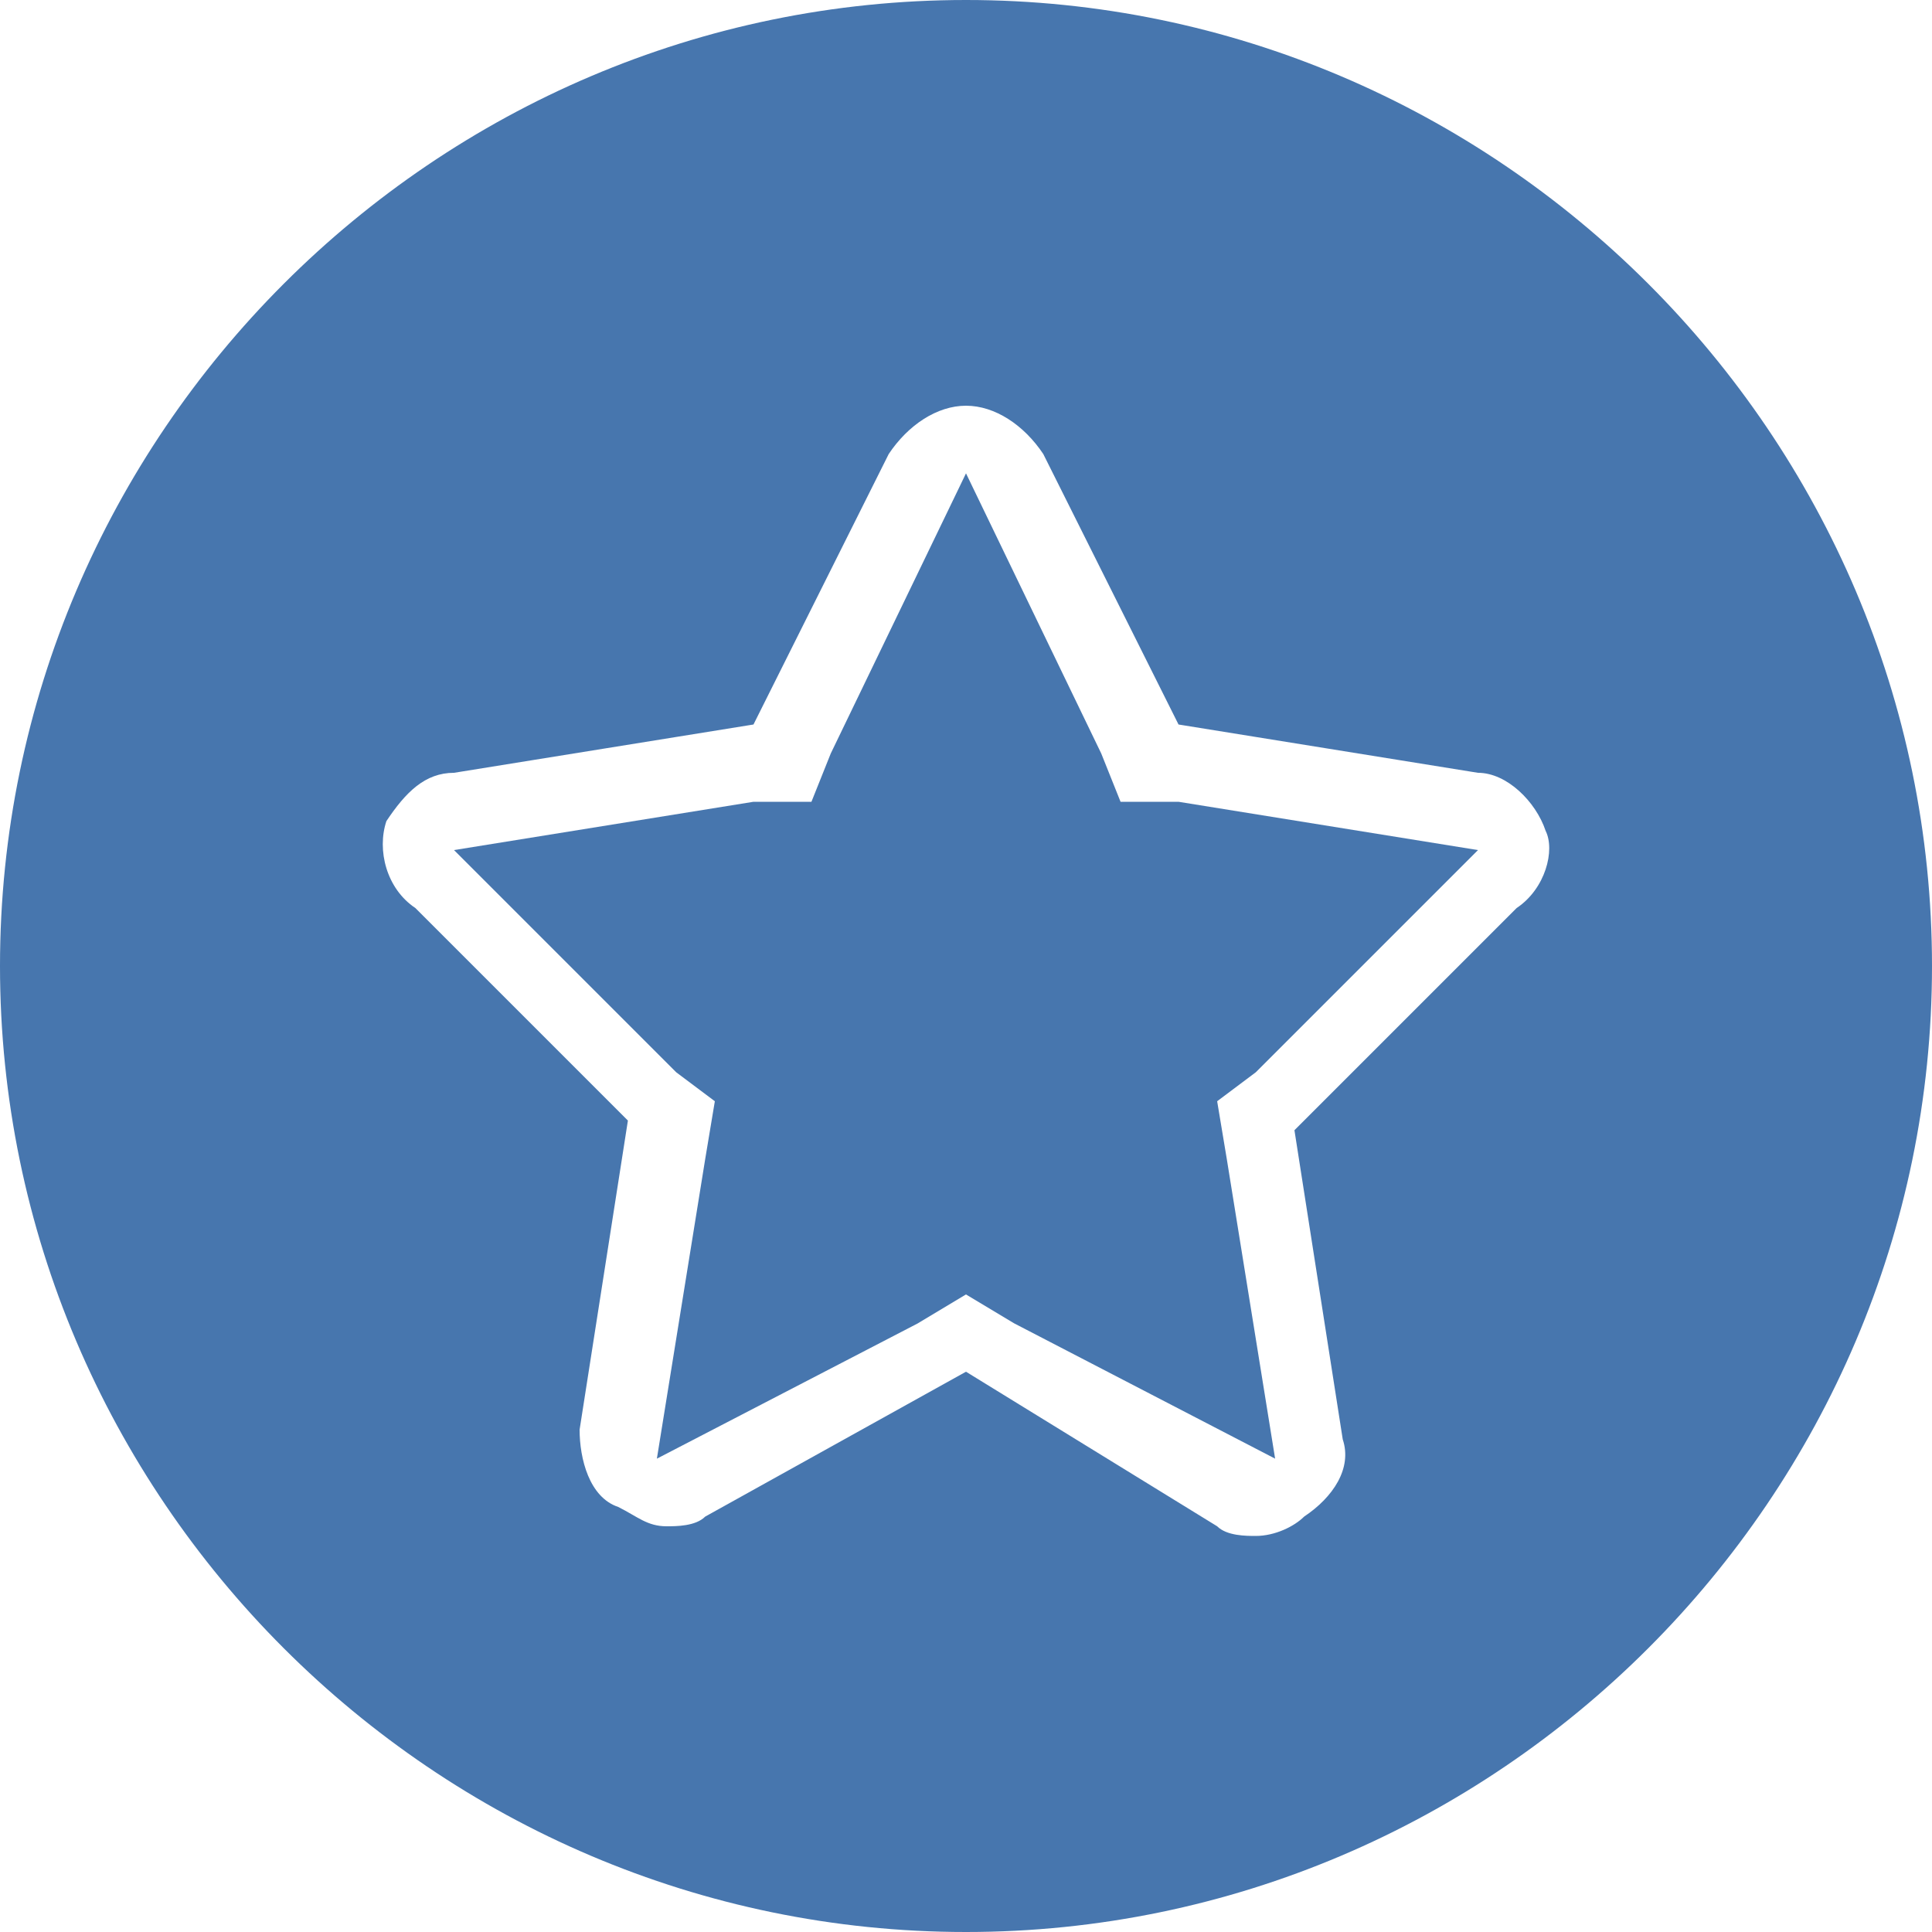 <?xml version="1.0" encoding="utf-8"?>
<!-- Generator: Adobe Illustrator 19.2.1, SVG Export Plug-In . SVG Version: 6.00 Build 0)  -->
<svg version="1.1" id="Layer_1" xmlns="http://www.w3.org/2000/svg" xmlns:xlink="http://www.w3.org/1999/xlink" x="0px" y="0px"
	 viewBox="0 0 20 20" style="enable-background:new 0 0 20 20;" xml:space="preserve">
<style type="text/css">
	.st0{fill:#4776AE;}
</style>
<g>
	<path class="st0" d="M10,0C4.5,0,0,4.5,0,10s4.5,10,10,10s10-4.5,10-10S15.5,0,10,0z M15.7,9.4l-2.3,2.3l0.5,3.2
		c0.1,0.3-0.1,0.6-0.4,0.8c-0.1,0.1-0.3,0.2-0.5,0.2c-0.1,0-0.3,0-0.4-0.1L10,14.2l-2.7,1.5c-0.1,0.1-0.3,0.1-0.4,0.1
		c-0.2,0-0.3-0.1-0.5-0.2C6.1,15.5,6,15.1,6,14.8l0.5-3.2L4.3,9.4C4,9.2,3.9,8.8,4,8.5C4.2,8.2,4.4,8,4.7,8l3.1-0.5l1.4-2.8
		C9.4,4.4,9.7,4.2,10,4.2c0.3,0,0.6,0.2,0.8,0.5l1.4,2.8L15.3,8c0.3,0,0.6,0.3,0.7,0.6C16.1,8.8,16,9.2,15.7,9.4z"/>
	<polygon class="st0" points="11.6,8.3 11.4,7.8 10,4.9 8.6,7.8 8.4,8.3 7.8,8.3 4.7,8.8 7,11.1 7.4,11.4 7.3,12 6.8,15.1 9.5,13.7 
		10,13.4 10.5,13.7 13.2,15.1 12.7,12 12.6,11.4 13,11.1 15.3,8.8 12.2,8.3 	"/>
</g>
</svg>
